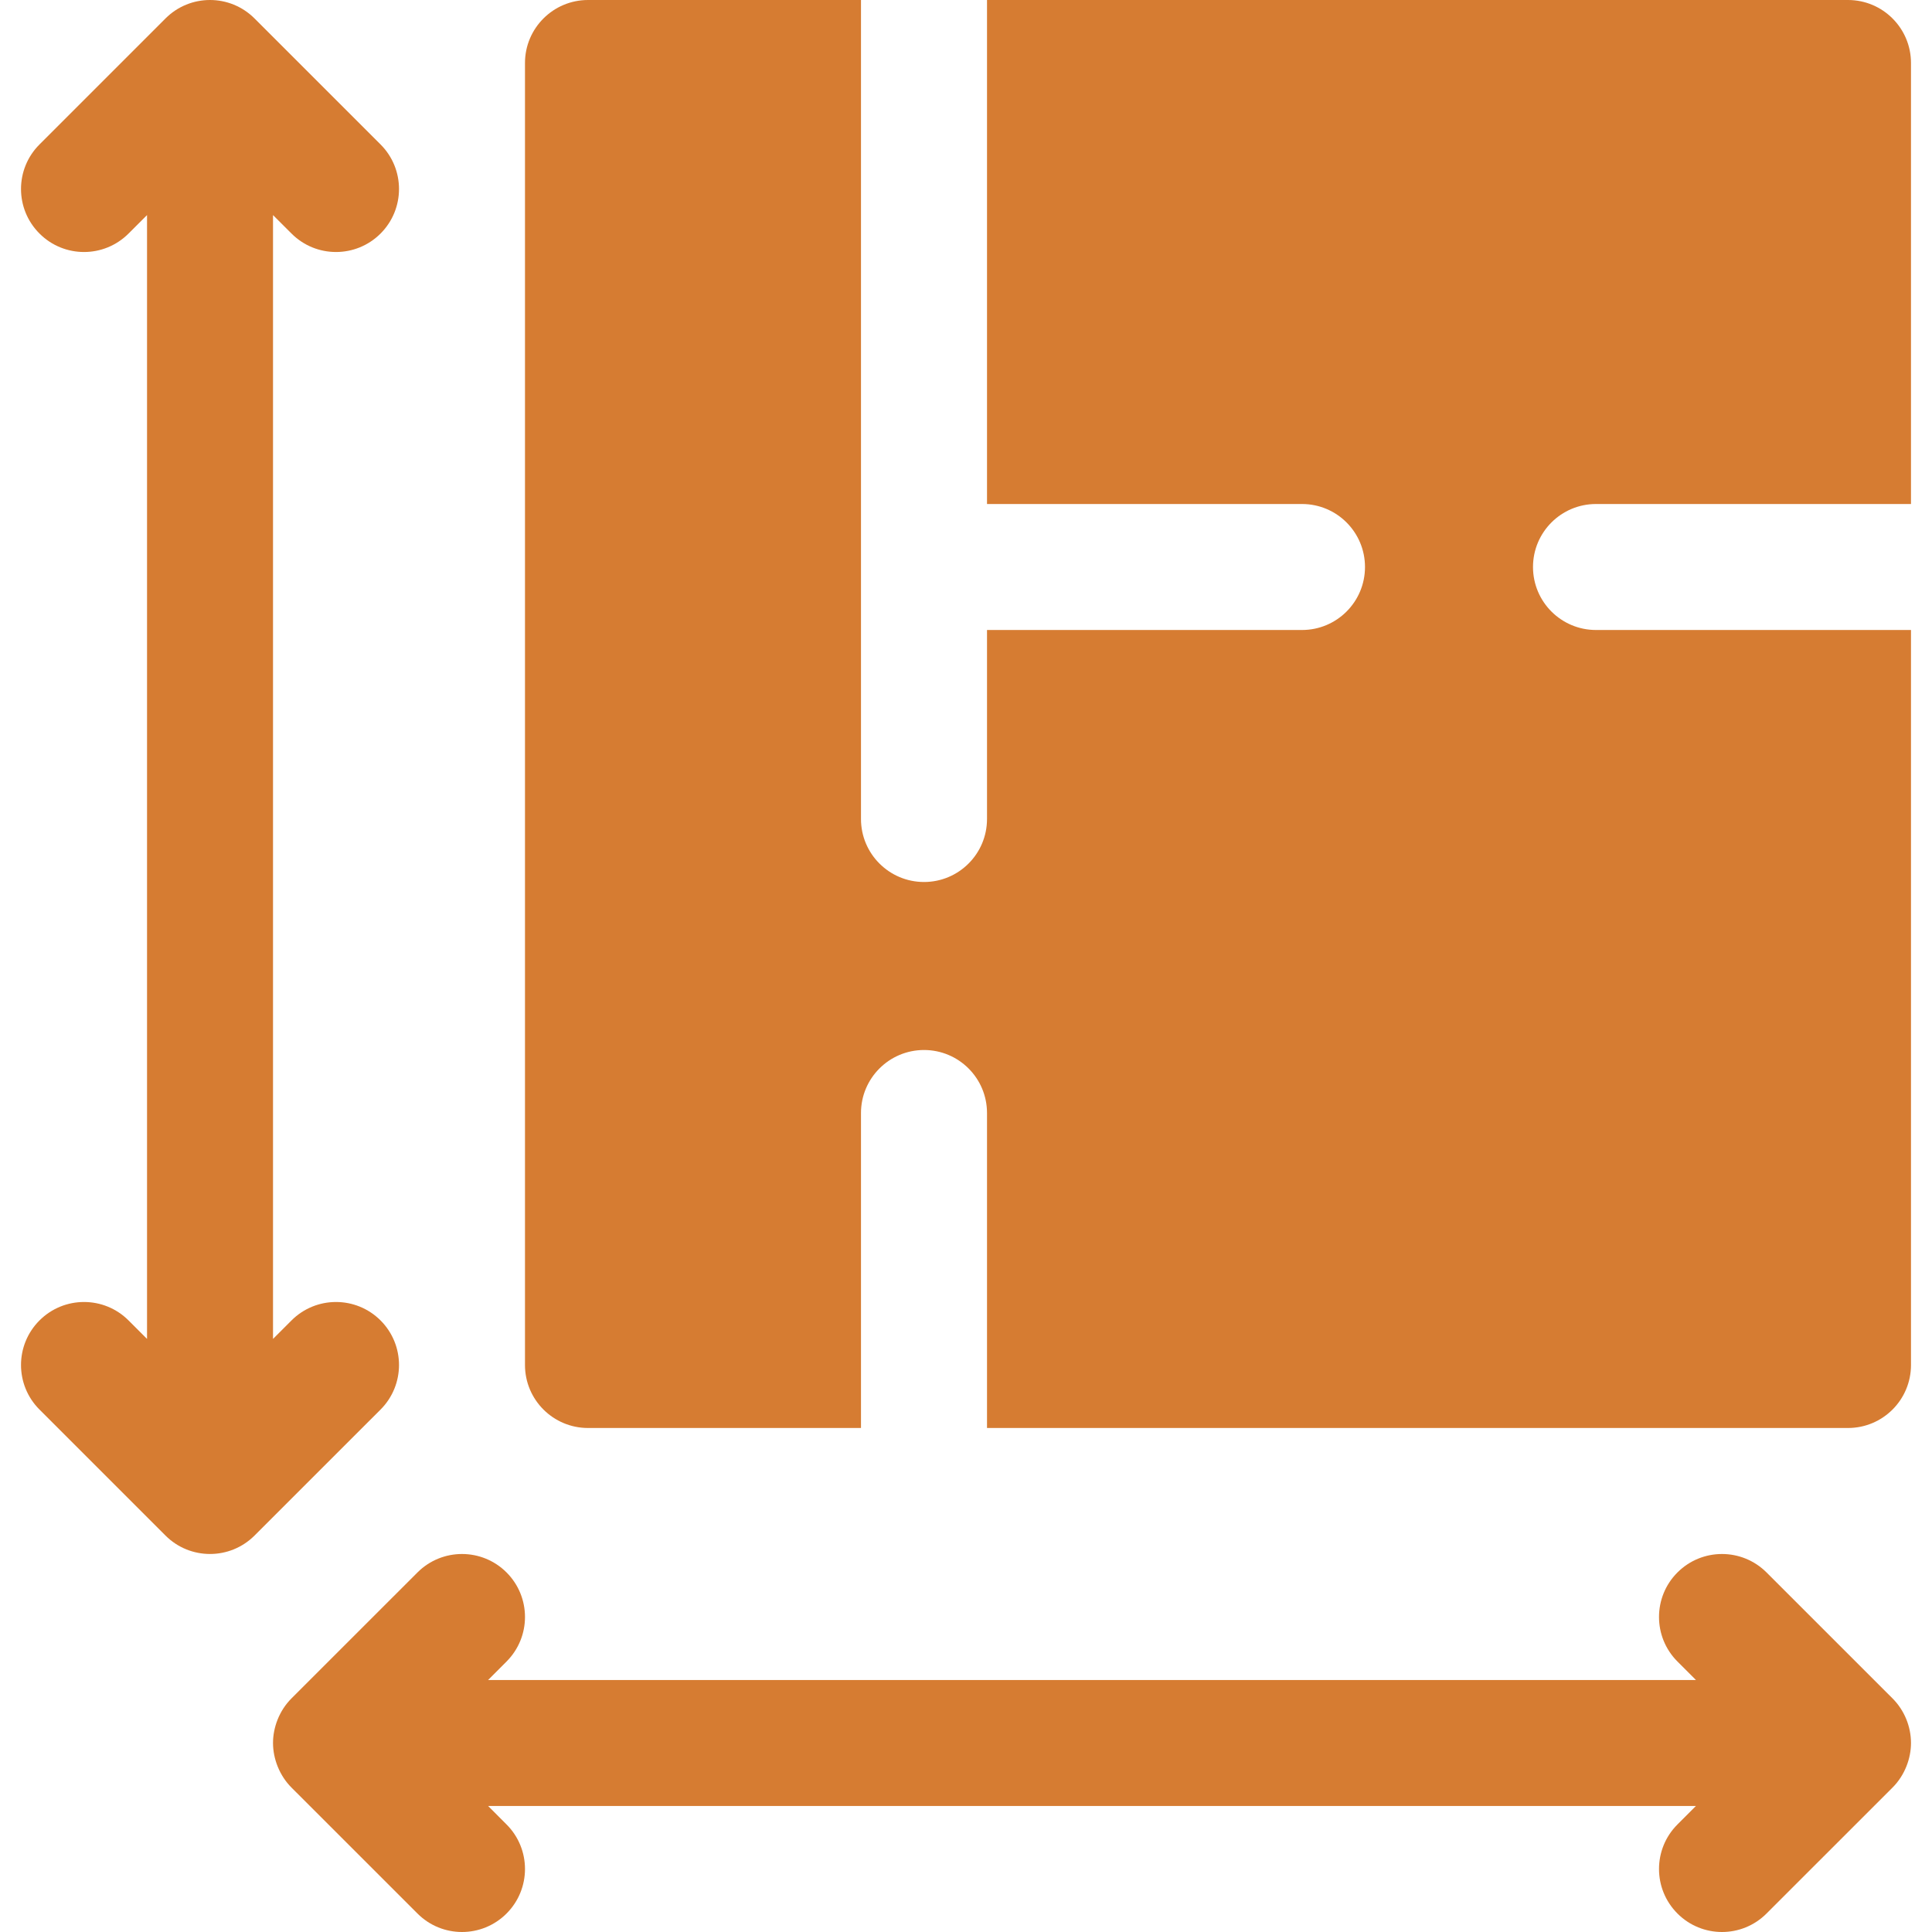 <svg width="48" height="48" viewBox="0 0 48 48" fill="none" xmlns="http://www.w3.org/2000/svg">
<path d="M47.019 42.196L43.889 39.067C43.278 38.456 42.287 38.456 41.676 39.067C41.065 39.678 41.065 40.669 41.676 41.28L42.135 41.739H12.127L12.585 41.28C13.196 40.669 13.196 39.678 12.585 39.067C11.974 38.456 10.983 38.456 10.372 39.067L7.242 42.196C6.935 42.503 6.783 42.921 6.783 43.304C6.783 43.695 6.943 44.113 7.242 44.412L10.372 47.541C10.983 48.153 11.973 48.153 12.585 47.541C13.196 46.93 13.196 45.939 12.585 45.328L12.127 44.869H42.135L41.676 45.328C41.065 45.939 41.065 46.93 41.676 47.541C42.287 48.153 43.278 48.153 43.889 47.541L47.019 44.412C47.325 44.106 47.478 43.688 47.478 43.304C47.478 42.902 47.318 42.495 47.019 42.196Z" fill="#D67C32"/>
<path d="M7.242 32.806L6.783 33.265V5.344L7.242 5.802C7.853 6.414 8.843 6.414 9.455 5.802C10.066 5.191 10.066 4.2 9.455 3.589L6.324 0.459C5.713 -0.153 4.722 -0.153 4.111 0.459L0.981 3.589C0.369 4.2 0.369 5.191 0.981 5.802C1.592 6.414 2.583 6.414 3.194 5.802L3.653 5.344V33.265L3.194 32.806C2.583 32.195 1.592 32.195 0.981 32.806C0.369 33.418 0.369 34.408 0.981 35.02L4.111 38.15C4.722 38.761 5.713 38.761 6.324 38.15L9.455 35.02C10.066 34.408 10.066 33.418 9.455 32.806C8.843 32.195 7.853 32.195 7.242 32.806Z" fill="#D67C32"/>
<path d="M39.652 12.522H47.478V1.565C47.478 0.701 46.777 0 45.913 0H24.522V12.522H32.348C33.212 12.522 33.913 13.222 33.913 14.087C33.913 14.952 33.212 15.652 32.348 15.652H24.522V20.348C24.522 21.212 23.821 21.913 22.957 21.913C22.093 21.913 21.391 21.212 21.391 20.348V0H14.609C13.745 0 13.043 0.701 13.043 1.565V33.913C13.043 34.778 13.745 35.478 14.609 35.478H21.391V27.652C21.391 26.788 22.093 26.087 22.957 26.087C23.821 26.087 24.522 26.788 24.522 27.652V35.478H45.913C46.777 35.478 47.478 34.778 47.478 33.913V15.652H39.652C38.788 15.652 38.087 14.952 38.087 14.087C38.087 13.222 38.788 12.522 39.652 12.522Z" fill="#D67C32"/>
</svg>
